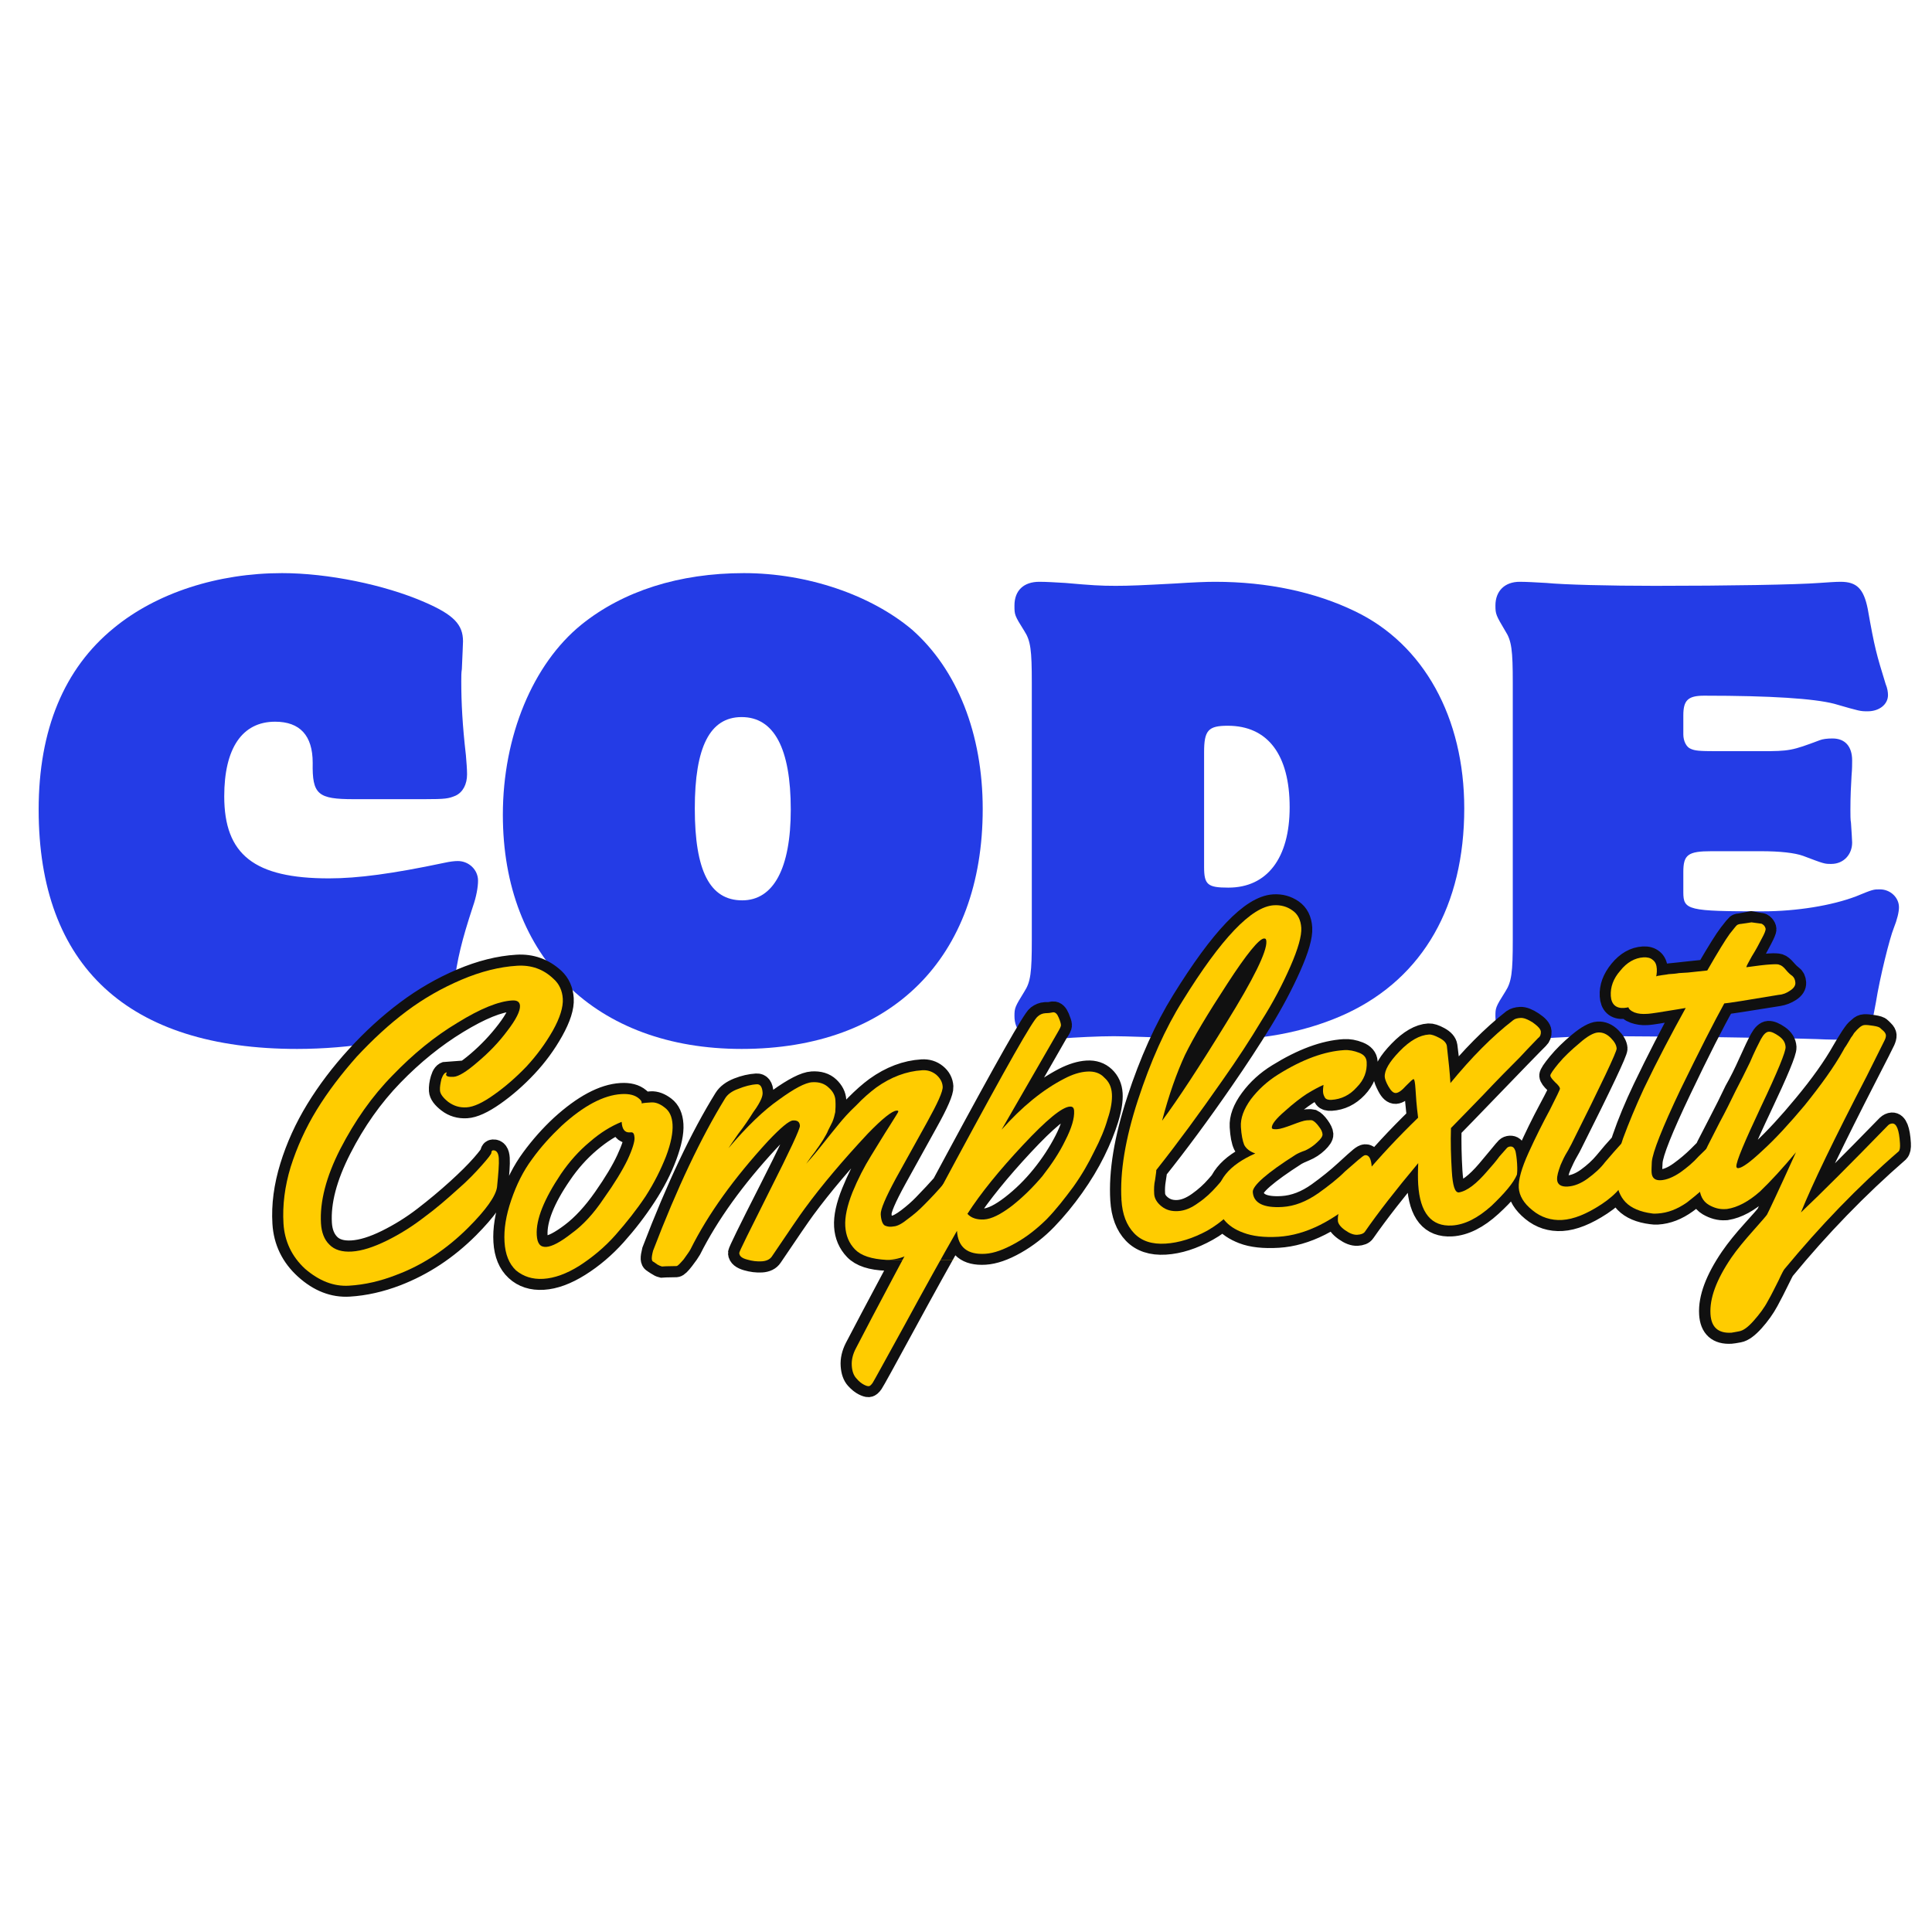 <svg xmlns="http://www.w3.org/2000/svg" xmlns:xlink="http://www.w3.org/1999/xlink" version="1.1" width="1041.667pt" height="1041.667pt" viewBox="0 0 1041.667 1041.667">
<g enable-background="new">
<clipPath id="cp0">
<path transform="matrix(.667,0,0,.667,0,0)" d="M 0 0 L 1562.5 0 L 1562.5 1562.5 L 0 1562.5 Z " fill-rule="evenodd" data-index="0"></path>
</clipPath>
<g clip-path="url(#cp0)">

</g>
<clipPath id="cp1">
<path transform="matrix(.667,0,0,.667,0,0)" d="M 0 0 L 1562.5 0 L 1562.5 1562.5 L 0 1562.5 Z " fill-rule="evenodd" data-index="2"></path>
</clipPath>
<g clip-path="url(#cp1)">

</g>
<clipPath id="cp2">
<path transform="matrix(.667,0,0,.667,0,0)" d="M 0 0 L 1562.5 0 L 1562.5 1562.5 L 0 1562.5 Z " fill-rule="evenodd" data-index="4"></path>
</clipPath>
<g clip-path="url(#cp2)">
<g id="Layer-1" data-name="H1">
<g id="Layer-2" data-name="P">
</g>
<symbol id="font_3_24">
<path d="M .667 .432 C .704 .432 .709 .433 .721 .438 C .734 .444 .741 .458 .741 .475 C .741 .484 .74 .496 .739 .508 C .733 .56 .731 .599 .731 .636 C .731 .644 .731 .651 .732 .657 C .733 .681 .734 .701 .734 .705 C .734 .734 .718 .751 .667 .773 C .598 .803 .5 .823 .421 .823 C .31 .823 .204 .789 .13 .728 C .044 .658 0 .552 0 .414 C 0 .143 .155 0 .447 0 C .538 0 .636 .016 .682 .039 C .706 .05 .713 .063 .718 .108 C .724 .156 .732 .188 .751 .246 C .757 .263 .76 .28 .76 .291 C .76 .31 .744 .325 .725 .325 C .719 .325 .711 .324 .702 .322 C .612 .303 .552 .295 .502 .295 C .373 .295 .321 .336 .321 .437 C .321 .52 .352 .566 .409 .566 C .452 .566 .474 .542 .474 .495 C .473 .44 .483 .432 .545 .432 L .667 .432 Z " data-index="5"></path>
</symbol>
<symbol id="font_3_30">
<path d="M .417 .823 C .305 .823 .208 .792 .136 .734 C .052 .666 0 .541 0 .405 C 0 .158 .161 0 .413 0 C .672 0 .83 .157 .83 .415 C .83 .545 .786 .656 .708 .725 C .637 .785 .527 .823 .417 .823 M .413 .574 C .469 .574 .498 .52 .498 .414 C .498 .312 .468 .257 .414 .257 C .358 .257 .332 .308 .332 .416 C .332 .522 .358 .574 .413 .574 Z " data-index="6"></path>
</symbol>
<symbol id="font_3_25">
<path d="M .03 .173 C .03 .116 .028 .1 .017 .083 C .001 .057 0 .055 0 .041 C 0 .016 .016 0 .04 0 C .048 0 .063 .001 .08 .002 C .105 .004 .146 .006 .172 .006 C .191 .006 .245 .004 .3 .002 C .326 .001 .346 0 .357 0 C .436 0 .512 .016 .576 .046 C .707 .108 .778 .232 .778 .4 C .778 .557 .708 .684 .589 .741 C .521 .774 .438 .792 .347 .792 C .331 .792 .308 .791 .277 .789 C .221 .786 .199 .785 .175 .785 C .149 .785 .133 .786 .088 .79 C .071 .791 .055 .792 .043 .792 C .016 .792 0 .777 0 .751 C 0 .735 0 .734 .017 .707 C .028 .69 .03 .674 .03 .617 L .03 .173 M .328 .497 C .328 .535 .335 .543 .369 .543 C .438 .543 .476 .493 .476 .402 C .476 .314 .437 .263 .37 .263 C .334 .263 .328 .268 .328 .299 L .328 .497 Z " data-index="7"></path>
</symbol>
<symbol id="font_3_26">
<path d="M .03 .173 C .03 .116 .028 .1 .017 .083 C 0 .056 0 .055 0 .04 C 0 .016 .016 0 .04 0 C .049 0 .064 .001 .08 .002 C .108 .004 .147 .006 .177 .006 C .292 .006 .501 .003 .556 .001 C .576 0 .595 0 .606 0 C .642 0 .648 .007 .658 .064 C .665 .108 .682 .176 .689 .193 C .695 .208 .698 .221 .698 .229 C .698 .246 .683 .26 .665 .26 C .654 .26 .653 .26 .624 .248 C .582 .232 .521 .222 .462 .222 C .333 .222 .325 .224 .325 .255 L .325 .29 C .325 .32 .333 .326 .374 .326 L .459 .326 C .493 .326 .518 .323 .532 .318 C .569 .304 .569 .304 .581 .304 C .602 .304 .617 .32 .617 .341 C .617 .346 .616 .358 .615 .375 C .614 .38 .614 .389 .614 .398 C .614 .421 .615 .44 .616 .457 C .617 .468 .617 .477 .617 .483 C .617 .507 .605 .521 .583 .521 C .574 .521 .566 .52 .561 .518 C .513 .5 .509 .499 .459 .499 L .383 .499 C .351 .499 .345 .5 .338 .503 C .33 .506 .325 .517 .325 .528 L .325 .561 C .325 .587 .333 .595 .361 .595 C .477 .595 .551 .59 .586 .581 C .631 .568 .631 .568 .644 .568 C .664 .568 .679 .58 .679 .596 C .679 .601 .678 .608 .675 .615 C .659 .667 .656 .677 .644 .745 C .637 .78 .625 .792 .597 .792 C .588 .792 .575 .791 .56 .79 C .521 .787 .402 .785 .276 .785 C .195 .785 .119 .787 .088 .79 C .071 .791 .053 .792 .042 .792 C .016 .792 0 .776 0 .751 C 0 .736 .001 .734 .017 .707 C .028 .69 .03 .674 .03 .617 L .03 .173 Z " data-index="8"></path>
</symbol>
<use xlink:href="#font_3_24" transform="matrix(311.714,0,0,-311.714,20.841,565.547)" fill="#243ce6"></use>
<use xlink:href="#font_3_30" transform="matrix(311.714,0,0,-311.714,271.122,565.547)" fill="#243ce6"></use>
<use xlink:href="#font_3_25" transform="matrix(311.714,0,0,-311.714,546.962,560.559)" fill="#243ce6"></use>
<use xlink:href="#font_3_26" transform="matrix(311.714,0,0,-311.714,806.282,560.559)" fill="#243ce6"></use>
</g>
<path transform="matrix(2.884,-.175,.175,2.884,36.148,455.89)" stroke-width="4.109" stroke-linecap="butt" stroke-miterlimit="4" stroke-linejoin="miter" fill="none" stroke="#101010" d="M 75.914 61.609 C 76.556 61.609 76.877 62.124 76.877 63.154 C 76.877 64.183 76.65 65.955 76.195 68.47 C 75.848 70.155 73.922 72.562 70.418 75.692 C 66.192 79.436 61.551 82.111 56.495 83.716 C 53.446 84.679 50.47 85.16 47.568 85.16 C 44.666 85.16 42.018 83.937 39.624 81.489 C 37.23 79.042 36.033 76.14 36.033 72.783 C 36.033 69.426 36.709 65.949 38.059 62.351 C 39.41 58.753 41.229 55.316 43.516 52.04 C 45.803 48.763 48.504 45.614 51.621 42.591 C 54.737 39.568 57.98 36.947 61.35 34.727 C 64.72 32.507 68.251 30.742 71.942 29.431 C 75.634 28.12 79.138 27.465 82.454 27.465 C 85.076 27.465 87.309 28.415 89.155 30.314 C 90.118 31.33 90.599 32.607 90.599 34.145 C 90.599 35.683 89.85 37.623 88.352 39.963 C 86.854 42.303 85.082 44.437 83.036 46.362 C 80.99 48.288 78.877 49.92 76.697 51.257 C 74.517 52.595 72.772 53.263 71.461 53.263 C 70.15 53.263 69.027 52.856 68.091 52.04 C 67.154 51.224 66.686 50.495 66.686 49.853 C 66.686 49.211 66.827 48.502 67.108 47.727 C 67.389 46.951 67.743 46.563 68.171 46.563 C 68.064 46.697 68.01 46.831 68.01 46.964 C 68.01 47.285 68.472 47.446 69.395 47.446 C 70.317 47.446 71.862 46.63 74.029 44.998 C 76.195 43.367 78.155 41.534 79.907 39.502 C 81.659 37.469 82.535 35.944 82.535 34.928 C 82.535 34.232 82.067 33.884 81.13 33.884 C 78.616 33.884 75.145 35.055 70.719 37.395 C 66.292 39.736 62.059 42.751 58.02 46.443 C 53.981 50.134 50.47 54.514 47.488 59.583 C 44.506 64.651 43.014 69.205 43.014 73.244 C 43.014 74.929 43.462 76.28 44.358 77.297 C 45.255 78.313 46.632 78.821 48.491 78.821 C 50.35 78.821 52.55 78.286 55.091 77.216 C 57.632 76.146 60.046 74.836 62.333 73.284 C 64.62 71.733 66.78 70.141 68.813 68.51 C 70.846 66.878 72.471 65.447 73.688 64.217 C 74.905 62.986 75.527 62.244 75.553 61.99 C 75.58 61.736 75.701 61.609 75.914 61.609 Z M 105.878 54.427 C 106.68 54.427 107.503 54.788 108.345 55.51 C 109.188 56.232 109.609 57.336 109.609 58.82 C 109.609 60.305 109.088 62.231 108.044 64.598 C 107.001 66.965 105.57 69.372 103.751 71.82 C 101.933 74.267 99.933 76.568 97.753 78.721 C 95.573 80.874 93.219 82.639 90.692 84.017 C 88.164 85.395 85.87 86.083 83.811 86.083 C 81.751 86.083 80.099 85.435 78.856 84.137 C 77.612 82.84 76.99 81.035 76.99 78.721 C 76.99 76.407 77.558 73.846 78.695 71.038 C 79.832 68.229 81.296 65.748 83.089 63.595 C 84.881 61.442 86.82 59.509 88.906 57.797 C 93.266 54.293 97.091 52.541 100.381 52.541 C 101.852 52.541 102.962 52.902 103.711 53.625 C 103.979 53.865 104.112 54.079 104.112 54.266 L 104.112 54.507 C 104.487 54.454 105.075 54.427 105.878 54.427 Z M 101.826 59.763 L 101.545 59.763 C 100.608 59.763 100.14 59.081 100.14 57.717 C 98.188 58.359 96.142 59.482 94.002 61.087 C 91.862 62.692 89.949 64.591 88.264 66.785 C 84.841 71.171 83.102 74.876 83.048 77.898 C 83.048 79.396 83.597 80.145 84.693 80.145 C 85.79 80.145 87.422 79.423 89.588 77.979 C 91.755 76.534 93.901 74.475 96.028 71.8 C 98.154 69.125 99.746 66.805 100.802 64.839 C 101.859 62.873 102.387 61.535 102.387 60.826 C 102.387 60.118 102.2 59.763 101.826 59.763 Z M 108.721 85.241 L 106.755 85.16 L 106.033 85.16 C 105.766 85.08 105.478 84.92 105.171 84.679 C 104.863 84.438 104.629 84.264 104.469 84.157 C 104.308 84.05 104.228 83.857 104.228 83.576 C 104.228 83.295 104.335 82.807 104.549 82.111 C 109.765 70.636 114.807 61.462 119.675 54.587 C 120.21 53.839 121.072 53.27 122.263 52.882 C 123.453 52.494 124.61 52.301 125.733 52.301 C 126.402 52.301 126.736 52.822 126.736 53.865 C 126.736 54.16 126.629 54.554 126.415 55.049 C 126.201 55.544 125.666 56.353 124.81 57.476 C 123.954 58.6 122.938 59.884 121.761 61.328 C 120.584 62.772 119.916 63.602 119.755 63.816 C 123.42 60.017 126.73 57.189 129.685 55.33 C 132.641 53.471 134.781 52.541 136.105 52.541 C 137.429 52.541 138.445 52.922 139.154 53.685 C 139.863 54.447 140.217 55.263 140.217 56.132 C 140.217 57.001 140.157 57.724 140.037 58.299 C 139.916 58.874 139.696 59.476 139.375 60.104 C 139.054 60.733 138.78 61.268 138.552 61.709 C 138.325 62.15 137.944 62.726 137.409 63.434 C 136.874 64.143 136.506 64.631 136.305 64.899 C 136.105 65.166 135.69 65.675 135.062 66.423 C 134.433 67.172 134.092 67.587 134.039 67.667 C 134.787 66.918 135.831 65.808 137.168 64.337 C 138.505 62.866 139.636 61.636 140.558 60.646 C 141.481 59.656 142.638 58.539 144.029 57.296 C 145.42 56.052 146.717 55.042 147.921 54.266 C 150.81 52.448 153.738 51.538 156.707 51.538 C 157.724 51.538 158.58 51.859 159.275 52.501 C 159.971 53.143 160.318 53.912 160.318 54.808 C 160.318 55.704 159.235 57.844 157.069 61.228 C 154.902 64.611 152.742 68.008 150.589 71.419 C 148.436 74.829 147.359 76.976 147.359 77.858 C 147.359 79.089 147.586 79.818 148.041 80.045 C 148.496 80.272 149.044 80.359 149.686 80.306 C 150.328 80.252 151.231 79.838 152.394 79.062 C 153.558 78.286 154.594 77.484 155.504 76.655 C 156.975 75.317 158.339 74.02 159.596 72.763 C 159.864 72.522 160.158 72.402 160.479 72.402 C 160.987 72.402 161.295 72.79 161.402 73.565 C 161.509 74.341 161.562 75.143 161.562 75.973 C 161.562 76.802 161.482 77.377 161.322 77.698 C 160.546 79.196 158.834 81.028 156.186 83.195 C 153.538 85.361 150.997 86.444 148.563 86.444 C 148.268 86.444 148.054 86.431 147.921 86.404 C 145.166 86.137 143.26 85.381 142.203 84.137 C 141.147 82.894 140.619 81.416 140.619 79.704 C 140.619 77.992 141.2 75.919 142.364 73.485 C 143.527 71.051 144.805 68.844 146.196 66.865 C 147.586 64.885 148.864 63.1 150.027 61.509 C 151.191 59.917 151.772 59.054 151.772 58.921 C 151.772 58.787 151.665 58.72 151.451 58.72 C 150.622 58.72 148.777 60.057 145.915 62.732 C 141.02 67.306 136.794 71.72 133.236 75.973 C 132.3 77.096 130.08 79.945 126.576 84.519 C 126.175 85.053 125.539 85.321 124.67 85.321 C 123.801 85.321 122.898 85.154 121.962 84.819 C 121.026 84.485 120.557 84.05 120.557 83.515 C 120.557 83.248 122.684 79.497 126.937 72.261 C 131.19 65.026 133.316 61.081 133.316 60.425 C 133.316 59.77 132.922 59.442 132.133 59.442 C 131.344 59.442 129.719 60.619 127.258 62.973 C 120.491 69.446 115.248 75.879 111.53 82.272 C 111.289 82.646 110.821 83.235 110.126 84.037 C 109.43 84.84 108.962 85.241 108.721 85.241 Z M 181.053 42.31 L 181.775 42.23 C 182.177 42.23 182.498 42.578 182.738 43.273 C 182.979 43.968 183.099 44.437 183.099 44.677 C 183.099 44.918 182.832 45.373 182.297 46.041 L 170.862 63.454 C 174.874 59.442 178.953 56.513 183.099 54.668 C 184.704 53.972 186.155 53.625 187.453 53.625 C 188.75 53.625 189.793 54.046 190.582 54.888 C 191.371 55.731 191.766 56.781 191.766 58.038 C 191.766 59.295 191.418 60.847 190.723 62.692 C 190.027 64.538 189.084 66.504 187.894 68.59 C 186.704 70.676 185.259 72.776 183.561 74.889 C 181.862 77.002 180.084 78.915 178.225 80.627 C 176.366 82.339 174.339 83.729 172.146 84.799 C 169.953 85.869 168.027 86.404 166.369 86.404 C 163.025 86.404 161.353 84.866 161.353 81.79 C 158.224 86.578 154.613 92.249 150.52 98.802 C 146.428 105.355 144.235 108.819 143.94 109.194 C 143.646 109.568 143.399 109.755 143.198 109.755 C 142.997 109.755 142.69 109.635 142.275 109.394 C 141.861 109.153 141.426 108.752 140.971 108.191 C 140.517 107.629 140.282 106.813 140.269 105.743 C 140.256 104.673 140.57 103.59 141.212 102.493 C 144.823 96.475 151.784 85.154 162.096 68.53 C 172.407 51.906 177.991 43.313 178.846 42.751 C 179.328 42.43 179.809 42.27 180.291 42.27 L 181.053 42.31 Z M 184.584 60.766 C 184.584 60.205 184.316 59.924 183.782 59.924 C 182.337 59.924 179.281 62.144 174.614 66.584 C 169.946 71.024 166.235 75.076 163.48 78.741 C 164.175 79.597 165.205 80.025 166.569 80.025 C 167.933 80.025 169.699 79.289 171.865 77.818 C 174.032 76.347 176.038 74.602 177.884 72.582 C 179.729 70.563 181.307 68.443 182.618 66.223 C 183.929 64.003 184.584 62.184 184.584 60.766 Z M 224.099 24.777 C 225.383 24.777 226.513 25.158 227.489 25.92 C 228.465 26.683 228.954 27.813 228.954 29.311 C 228.954 30.808 228.124 33.156 226.466 36.352 C 224.808 39.548 222.815 42.812 220.488 46.142 C 218.161 49.472 215.526 53.009 212.584 56.754 C 207.93 62.692 203.463 68.028 199.183 72.763 C 199.156 73.084 199.043 73.679 198.842 74.548 C 198.641 75.418 198.541 76.294 198.541 77.176 C 198.541 78.059 198.949 78.855 199.765 79.563 C 200.581 80.272 201.59 80.627 202.794 80.627 C 203.998 80.627 205.288 80.199 206.666 79.343 C 208.043 78.487 209.24 77.537 210.257 76.494 C 212.931 73.739 214.59 72.362 215.232 72.362 C 215.874 72.362 216.195 73.338 216.195 75.29 L 216.195 76.093 C 216.195 77.136 216.008 77.898 215.633 78.38 C 213.386 81.135 210.859 83.188 208.05 84.539 C 205.241 85.889 202.58 86.565 200.066 86.565 C 197.551 86.565 195.639 85.796 194.328 84.258 C 193.018 82.72 192.362 80.613 192.362 77.939 C 192.362 72.723 193.76 66.591 196.555 59.543 C 199.35 52.494 202.5 46.496 206.004 41.548 C 213.894 30.367 219.926 24.777 224.099 24.777 Z M 222.293 31.437 C 222.293 31.036 222.16 30.835 221.892 30.835 C 220.956 30.835 218.495 33.51 214.51 38.86 C 210.524 44.209 207.642 48.476 205.863 51.659 C 204.085 54.842 202.406 58.84 200.828 63.655 C 203.984 59.91 208.351 54.073 213.928 46.142 C 219.505 38.211 222.293 33.309 222.293 31.437 Z M 239.623 54.989 C 239.623 56.754 238.907 58.305 237.476 59.643 C 236.045 60.98 234.42 61.649 232.601 61.649 C 232.013 61.649 231.625 61.509 231.438 61.228 C 231.25 60.947 231.157 60.579 231.157 60.124 C 231.157 59.67 231.21 59.228 231.317 58.8 C 230.354 59.121 229.284 59.616 228.107 60.285 C 226.931 60.954 225.486 61.943 223.774 63.254 C 222.062 64.564 221.206 65.541 221.206 66.183 C 221.206 66.397 221.521 66.504 222.149 66.504 C 222.778 66.504 223.748 66.283 225.058 65.842 C 226.369 65.4 227.285 65.18 227.807 65.18 C 228.328 65.18 228.669 65.206 228.83 65.26 C 229.177 65.447 229.552 65.855 229.953 66.484 C 230.354 67.112 230.555 67.607 230.555 67.968 C 230.555 68.329 230.207 68.804 229.512 69.393 C 228.816 69.981 228.027 70.429 227.145 70.737 C 226.262 71.044 225.673 71.278 225.379 71.439 C 219.735 74.595 216.913 76.762 216.913 77.939 C 216.913 80.025 218.692 81.068 222.25 81.068 C 224.523 81.068 226.81 80.346 229.111 78.901 C 231.063 77.671 232.822 76.421 234.387 75.15 C 235.951 73.879 236.941 73.097 237.356 72.803 C 237.77 72.509 238.084 72.362 238.298 72.362 C 238.994 72.362 239.342 73.137 239.342 74.689 C 239.342 76.24 239.248 77.263 239.061 77.758 C 238.874 78.253 238.339 78.861 237.456 79.584 C 231.732 84.238 226.315 86.565 221.206 86.565 C 218.478 86.565 216.298 86.19 214.667 85.441 C 211.671 84.077 210.173 81.991 210.173 79.182 C 210.173 75.491 212.727 72.696 217.836 70.797 C 216.82 70.342 216.164 69.76 215.87 69.051 C 215.576 68.343 215.429 67.206 215.429 65.641 C 215.429 64.076 216.158 62.418 217.616 60.666 C 219.073 58.914 220.859 57.476 222.972 56.353 C 227.679 53.812 231.879 52.541 235.57 52.541 C 236.453 52.541 237.349 52.755 238.258 53.183 C 239.168 53.611 239.623 54.213 239.623 54.989 Z M 267.342 48.85 C 267.69 48.636 268.158 48.529 268.747 48.529 C 269.335 48.529 270.084 48.87 270.994 49.552 C 271.903 50.234 272.358 50.823 272.358 51.318 C 272.358 51.812 272.184 52.207 271.836 52.501 C 271.488 52.795 270.265 53.899 268.165 55.811 C 266.065 57.724 263.665 59.924 260.963 62.411 C 258.262 64.899 256.108 66.865 254.503 68.309 C 254.289 70.877 254.182 73.532 254.182 76.273 C 254.182 79.015 254.544 80.386 255.266 80.386 C 256.817 80.172 258.69 78.928 260.883 76.655 C 261.685 75.825 262.481 74.983 263.27 74.127 C 264.059 73.271 264.541 72.769 264.714 72.622 C 264.888 72.475 265.109 72.402 265.377 72.402 C 265.858 72.402 266.159 72.683 266.279 73.244 C 266.4 73.806 266.46 74.615 266.46 75.672 C 266.46 76.728 266.393 77.404 266.259 77.698 C 265.537 79.196 263.845 81.021 261.184 83.174 C 258.522 85.328 256.001 86.404 253.621 86.404 C 249.742 86.404 247.803 83.729 247.803 78.38 C 247.803 77.283 247.883 75.959 248.044 74.408 C 243.577 79.115 239.979 83.195 237.251 86.645 C 237.037 86.939 236.596 87.086 235.927 87.086 C 235.258 87.086 234.509 86.752 233.68 86.083 C 232.851 85.415 232.436 84.806 232.436 84.258 C 232.436 83.709 232.49 83.275 232.597 82.954 C 232.891 81.884 234.61 79.65 237.752 76.253 C 240.895 72.856 244.486 69.419 248.525 65.942 C 248.418 63.642 248.365 61.87 248.365 60.626 C 248.365 59.382 248.291 58.76 248.144 58.76 C 247.997 58.76 247.502 59.148 246.66 59.924 C 245.817 60.699 245.155 61.087 244.674 61.087 C 244.192 61.087 243.757 60.659 243.37 59.803 C 242.982 58.947 242.788 58.346 242.788 57.998 C 242.788 56.794 243.811 55.256 245.857 53.384 C 247.903 51.511 249.782 50.575 251.494 50.575 C 251.976 50.575 252.611 50.823 253.4 51.318 C 254.189 51.812 254.61 52.354 254.664 52.942 C 254.851 55.751 254.945 58.078 254.945 59.924 C 259.144 55.35 263.277 51.659 267.342 48.85 Z M 294.701 40.946 C 294.701 42.471 293.992 44.002 292.574 45.54 C 291.157 47.078 289.679 47.847 288.141 47.847 C 286.603 47.847 285.834 47.045 285.834 45.44 C 285.834 43.835 286.509 42.303 287.86 40.846 C 289.211 39.388 290.702 38.659 292.333 38.659 C 293.056 38.659 293.631 38.86 294.059 39.261 C 294.487 39.662 294.701 40.224 294.701 40.946 Z M 288.201 75.973 C 288.201 76.775 288.121 77.35 287.96 77.698 C 286.649 80.373 284.563 82.532 281.701 84.177 C 278.839 85.823 276.351 86.645 274.238 86.645 C 272.125 86.645 270.306 85.936 268.782 84.519 C 267.257 83.101 266.495 81.656 266.495 80.185 C 266.495 78.714 267.23 76.574 268.702 73.766 C 270.173 70.957 271.644 68.363 273.115 65.982 C 274.586 63.602 275.322 62.311 275.322 62.11 C 275.322 61.91 275.048 61.515 274.499 60.927 C 273.951 60.338 273.677 59.904 273.677 59.623 C 273.677 59.342 274.232 58.606 275.342 57.416 C 276.452 56.226 277.803 55.049 279.394 53.885 C 280.986 52.722 282.203 52.14 283.045 52.14 C 283.888 52.14 284.643 52.514 285.312 53.263 C 285.981 54.012 286.315 54.694 286.315 55.31 C 286.315 55.925 283.132 61.716 276.766 72.683 C 276.686 72.843 276.465 73.197 276.104 73.746 C 275.743 74.294 275.462 74.749 275.262 75.11 C 275.061 75.471 274.827 75.906 274.559 76.414 C 274.024 77.484 273.757 78.38 273.757 79.102 C 273.757 80.011 274.372 80.466 275.603 80.466 C 276.833 80.466 278.11 80.045 279.434 79.202 C 280.758 78.36 281.902 77.43 282.865 76.414 C 285.379 73.712 286.81 72.362 287.158 72.362 C 287.853 72.362 288.201 73.565 288.201 75.973 Z M 312.833 33.323 L 314.478 33.724 C 314.719 33.724 314.933 33.844 315.12 34.085 C 315.307 34.326 315.401 34.553 315.401 34.767 C 315.401 34.981 315.12 35.556 314.558 36.492 C 313.997 37.429 313.335 38.492 312.572 39.682 C 311.81 40.872 311.402 41.521 311.349 41.628 C 313.435 41.468 314.913 41.387 315.782 41.387 C 316.651 41.387 317.246 41.447 317.567 41.568 C 317.888 41.688 318.256 42.023 318.671 42.571 C 319.085 43.119 319.467 43.534 319.814 43.815 C 320.162 44.096 320.336 44.517 320.336 45.079 C 320.336 45.64 319.995 46.115 319.313 46.503 C 318.631 46.891 317.902 47.125 317.126 47.205 C 310.921 47.82 307.497 48.141 306.855 48.168 C 304.688 51.485 301.659 56.654 297.767 63.675 C 293.875 70.696 291.809 75.09 291.568 76.855 C 291.461 77.658 291.408 78.313 291.408 78.821 C 291.408 79.864 291.956 80.386 293.053 80.386 C 294.15 80.386 295.367 79.965 296.704 79.122 C 298.041 78.28 299.272 77.363 300.395 76.374 C 303.391 73.699 304.996 72.362 305.21 72.362 C 305.905 72.362 306.253 73.565 306.253 75.973 C 306.253 77.283 305.651 78.46 304.447 79.503 C 301.746 81.83 299.472 83.582 297.627 84.759 C 295.781 85.936 293.936 86.525 292.09 86.525 C 291.689 86.525 291.314 86.485 290.967 86.404 C 288.827 86.003 287.255 85.221 286.252 84.057 C 285.249 82.894 284.754 81.322 284.768 79.343 C 284.781 77.363 285.369 74.963 286.533 72.141 C 287.697 69.319 289.161 66.316 290.926 63.133 C 293.815 57.944 296.704 53.076 299.593 48.529 L 298.068 48.73 C 294.965 49.077 293.16 49.251 292.652 49.251 L 292.291 49.251 C 291.515 49.251 290.766 49.097 290.044 48.79 C 289.322 48.482 288.96 48.101 288.96 47.646 C 288.96 47.192 289.154 46.75 289.542 46.322 C 289.93 45.894 290.164 45.56 290.244 45.319 C 290.432 44.731 291.134 44.075 292.351 43.353 C 293.568 42.631 294.484 42.25 295.099 42.21 C 295.714 42.17 296.309 42.136 296.885 42.11 C 297.46 42.083 298.102 42.056 298.81 42.029 C 299.519 42.003 300.061 41.976 300.435 41.949 L 304.046 41.789 C 306.293 38.418 307.838 36.252 308.68 35.289 C 309.523 34.326 310.011 33.798 310.145 33.704 C 310.279 33.61 310.546 33.564 310.947 33.564 L 312.833 33.323 Z M 315.037 98.321 C 314.903 98.454 314.495 99.13 313.813 100.347 C 313.131 101.564 312.402 102.794 311.626 104.038 C 310.851 105.282 309.894 106.465 308.758 107.589 C 307.621 108.712 306.671 109.321 305.909 109.414 C 305.147 109.508 304.659 109.555 304.445 109.555 C 301.984 109.555 300.753 108.311 300.753 105.823 C 300.753 102.908 302.265 99.497 305.287 95.592 C 306.437 94.121 307.882 92.536 309.62 90.838 C 311.359 89.139 312.308 88.176 312.469 87.949 C 312.63 87.722 314.636 83.97 318.487 76.695 C 315.92 79.503 313.539 81.784 311.346 83.536 C 309.152 85.288 307.039 86.271 305.006 86.485 L 304.725 86.485 C 303.682 86.485 302.652 86.143 301.636 85.461 C 300.62 84.779 300.111 83.582 300.111 81.87 C 300.111 79.329 300.793 76.869 302.158 74.488 C 302.639 73.659 303.475 72.255 304.665 70.275 C 305.856 68.296 306.959 66.383 307.975 64.538 C 308.938 63.067 309.928 61.355 310.944 59.402 C 311.961 57.45 312.736 56.052 313.271 55.209 C 313.806 54.367 314.315 53.946 314.796 53.946 C 315.278 53.946 315.899 54.246 316.662 54.848 C 317.424 55.45 317.805 56.166 317.805 56.995 C 317.805 57.824 316.053 61.422 312.549 67.788 C 309.045 74.154 307.293 77.778 307.293 78.661 C 307.293 78.875 307.4 78.982 307.614 78.982 C 308.336 78.982 309.935 77.959 312.409 75.912 C 314.883 73.866 317.618 71.238 320.614 68.028 C 323.957 64.471 326.579 61.221 328.478 58.279 C 328.718 57.904 328.912 57.617 329.059 57.416 C 329.207 57.215 329.394 56.948 329.621 56.614 C 329.849 56.279 330.036 56.018 330.183 55.831 C 330.33 55.644 330.504 55.423 330.704 55.169 C 330.905 54.915 331.086 54.721 331.246 54.587 C 331.407 54.454 331.58 54.32 331.768 54.186 C 332.062 53.919 332.39 53.785 332.751 53.785 C 333.112 53.785 333.66 53.865 334.396 54.026 C 335.131 54.186 335.573 54.36 335.72 54.547 C 335.867 54.735 336.021 54.908 336.181 55.069 C 336.449 55.363 336.582 55.637 336.582 55.891 C 336.582 56.146 336.475 56.48 336.261 56.894 C 336.047 57.309 334.804 59.429 332.53 63.254 C 325.843 74.542 321.242 82.78 318.728 87.969 C 322.794 84.545 328.518 79.477 335.9 72.763 C 336.195 72.522 336.489 72.402 336.783 72.402 C 337.612 72.402 338.027 73.672 338.027 76.213 C 338.027 76.962 337.893 77.457 337.626 77.698 C 329.628 83.85 322.098 90.724 315.037 98.321 Z " data-index="9" style="opacity: 1;"></path>
<g id="Layer-1" data-name="P">
</g>
<symbol id="font_4_26">
<path d="M .485 .287 C .493 .287 .497 .28 .497 .268 C .497 .255 .494 .234 .489 .203 C .485 .183 .461 .153 .418 .115 C .367 .07 .311 .037 .249 .018 C .212 .006 .176 0 .14 0 C .105 0 .073 .015 .043 .044 C .014 .074 0 .11 0 .15 C 0 .191 .008 .234 .024 .277 C .041 .321 .063 .363 .091 .403 C .119 .443 .152 .481 .189 .518 C .228 .555 .267 .587 .308 .614 C .349 .641 .392 .662 .437 .678 C .482 .694 .525 .702 .565 .702 C .597 .702 .624 .691 .646 .667 C .658 .655 .664 .639 .664 .621 C .664 .602 .655 .578 .637 .55 C .618 .521 .597 .496 .572 .472 C .547 .449 .521 .429 .495 .413 C .468 .396 .447 .388 .431 .388 C .415 .388 .402 .393 .39 .403 C .379 .413 .373 .422 .373 .43 C .373 .438 .375 .446 .378 .456 C .382 .465 .386 .47 .391 .47 C .39 .468 .389 .466 .389 .465 C .389 .461 .395 .459 .406 .459 C .417 .459 .436 .469 .462 .489 C .489 .509 .513 .531 .534 .556 C .555 .58 .566 .599 .566 .611 C .566 .62 .56 .624 .549 .624 C .518 .624 .476 .61 .422 .581 C .368 .553 .317 .516 .268 .471 C .218 .426 .176 .373 .139 .311 C .103 .25 .085 .194 .085 .145 C .085 .125 .09 .108 .101 .096 C .112 .083 .129 .077 .151 .077 C .174 .077 .201 .084 .232 .097 C .263 .11 .292 .126 .32 .145 C .348 .163 .374 .183 .399 .203 C .424 .222 .443 .24 .458 .255 C .473 .27 .481 .279 .481 .282 C .481 .285 .483 .287 .485 .287 Z " data-index="10"></path>
</symbol>
<symbol id="font_4_52">
<path d="M .352 .385 C .361 .385 .371 .381 .381 .372 C .392 .363 .397 .35 .397 .332 C .397 .314 .391 .29 .378 .261 C .365 .233 .348 .203 .326 .173 C .304 .144 .279 .116 .252 .089 C .226 .063 .197 .042 .167 .025 C .136 .008 .108 0 .083 0 C .058 0 .038 .008 .022 .023 C .007 .039 0 .061 0 .089 C 0 .118 .007 .149 .021 .183 C .035 .217 .052 .247 .074 .273 C .096 .3 .12 .323 .145 .344 C .198 .387 .245 .408 .285 .408 C .303 .408 .316 .404 .325 .395 C .328 .392 .33 .389 .33 .387 L .33 .384 C .335 .385 .342 .385 .352 .385 M .302 .32 L .299 .32 C .287 .32 .282 .329 .282 .345 C .258 .337 .233 .324 .207 .304 C .181 .285 .158 .262 .137 .235 C .096 .181 .074 .136 .074 .1 C .074 .081 .08 .072 .094 .072 C .107 .072 .127 .081 .153 .099 C .18 .116 .206 .141 .231 .174 C .257 .206 .277 .235 .29 .258 C .303 .282 .309 .299 .309 .307 C .309 .316 .307 .32 .302 .32 Z " data-index="11"></path>
</symbol>
<symbol id="font_4_50">
<path d="M .055 .015 L .031 .016 L .022 .016 C .019 .017 .015 .019 .012 .021 C .008 .024 .005 .027 .003 .028 C .001 .029 0 .031 0 .035 C 0 .038 .001 .044 .004 .053 C .067 .192 .129 .304 .188 .388 C .194 .397 .205 .404 .219 .408 C .234 .413 .248 .416 .262 .416 C .27 .416 .274 .409 .274 .396 C .274 .393 .273 .388 .27 .382 C .267 .376 .261 .366 .25 .353 C .24 .339 .228 .323 .213 .306 C .199 .288 .191 .278 .189 .275 C .234 .322 .274 .356 .31 .378 C .346 .401 .372 .413 .388 .413 C .404 .413 .416 .408 .425 .398 C .434 .389 .438 .379 .438 .369 C .438 .358 .437 .349 .436 .342 C .434 .335 .432 .328 .428 .32 C .424 .313 .42 .306 .417 .301 C .415 .296 .41 .289 .404 .28 C .397 .271 .393 .265 .39 .262 C .388 .259 .383 .253 .375 .244 C .368 .235 .363 .229 .363 .229 C .372 .238 .385 .251 .401 .269 C .417 .287 .431 .302 .442 .314 C .453 .326 .467 .34 .484 .354 C .501 .37 .517 .382 .532 .392 C .567 .414 .603 .425 .639 .425 C .651 .425 .661 .421 .67 .413 C .678 .405 .683 .396 .683 .385 C .683 .374 .669 .348 .643 .307 C .617 .266 .59 .224 .564 .183 C .538 .141 .525 .115 .525 .104 C .525 .09 .528 .081 .533 .078 C .539 .075 .545 .074 .553 .075 C .561 .075 .572 .08 .586 .09 C .6 .099 .613 .109 .624 .119 C .642 .135 .659 .151 .674 .167 C .677 .169 .681 .171 .685 .171 C .691 .171 .694 .166 .696 .157 C .697 .147 .698 .138 .698 .127 C .698 .117 .697 .11 .695 .106 C .685 .088 .665 .066 .632 .04 C .6 .013 .569 0 .54 0 C .536 0 .533 0 .532 0 C .498 .004 .475 .013 .462 .028 C .449 .043 .443 .061 .443 .082 C .443 .103 .45 .128 .464 .158 C .478 .187 .494 .214 .511 .238 C .528 .262 .543 .284 .557 .303 C .571 .323 .579 .333 .579 .335 C .579 .337 .577 .337 .575 .337 C .565 .337 .542 .321 .507 .289 C .448 .233 .396 .179 .353 .127 C .342 .114 .315 .079 .272 .023 C .267 .017 .259 .014 .249 .014 C .238 .014 .227 .016 .216 .02 C .204 .024 .199 .029 .199 .036 C .199 .039 .225 .084 .276 .172 C .328 .261 .354 .309 .354 .316 C .354 .325 .349 .329 .339 .329 C .33 .329 .31 .314 .28 .286 C .198 .207 .134 .129 .089 .051 C .086 .046 .08 .039 .072 .029 C .063 .02 .058 .015 .055 .015 Z " data-index="12"></path>
</symbol>
<symbol id="font_4_53">
<path d="M .496 .821 L .505 .822 C .51 .822 .514 .818 .517 .809 C .52 .801 .521 .795 .521 .792 C .521 .789 .518 .784 .512 .775 L .372 .563 C .421 .612 .471 .648 .521 .67 C .541 .679 .558 .683 .574 .683 C .59 .683 .603 .678 .612 .667 C .622 .657 .627 .645 .627 .629 C .627 .614 .623 .595 .614 .573 C .606 .55 .594 .526 .579 .501 C .565 .476 .548 .45 .527 .424 C .506 .399 .485 .375 .462 .354 C .439 .334 .415 .317 .388 .304 C .361 .291 .338 .284 .318 .284 C .277 .284 .257 .303 .257 .34 C .219 .282 .175 .213 .125 .133 C .075 .054 .048 .011 .045 .007 C .041 .002 .038 0 .036 0 C .033 0 .03 .001 .025 .004 C .02 .007 .014 .012 .009 .019 C .003 .026 0 .036 0 .049 C -0 .062 .004 .075 .012 .088 C .056 .162 .14 .299 .265 .501 C .391 .704 .459 .809 .47 .815 C .475 .819 .481 .821 .487 .821 L .496 .821 M .539 .596 C .539 .603 .536 .606 .53 .606 C .512 .606 .475 .579 .418 .525 C .361 .471 .316 .422 .283 .377 C .291 .367 .304 .362 .32 .362 C .337 .362 .358 .371 .385 .389 C .411 .407 .435 .428 .458 .452 C .48 .477 .5 .503 .515 .53 C .531 .557 .539 .579 .539 .596 Z " data-index="13"></path>
</symbol>
<symbol id="font_4_4f">
<path d="M .386 .752 C .402 .752 .416 .747 .427 .738 C .439 .729 .445 .715 .445 .697 C .445 .679 .435 .65 .415 .611 C .395 .572 .371 .532 .342 .492 C .314 .451 .282 .408 .246 .363 C .189 .291 .135 .226 .083 .168 C .083 .164 .081 .157 .079 .146 C .076 .136 .075 .125 .075 .114 C .075 .104 .08 .094 .09 .085 C .1 .076 .112 .072 .127 .072 C .142 .072 .157 .077 .174 .088 C .191 .098 .205 .11 .218 .123 C .25 .156 .271 .173 .278 .173 C .286 .173 .29 .161 .29 .137 L .29 .127 C .29 .115 .288 .105 .283 .1 C .256 .066 .225 .041 .191 .024 C .157 .008 .124 0 .094 0 C .063 0 .04 .009 .024 .028 C .008 .047 0 .072 0 .105 C 0 .168 .017 .243 .051 .329 C .085 .415 .123 .488 .166 .548 C .262 .684 .335 .752 .386 .752 M .364 .671 C .364 .676 .363 .678 .359 .678 C .348 .678 .318 .646 .27 .581 C .221 .515 .186 .464 .164 .425 C .143 .386 .122 .337 .103 .279 C .141 .324 .194 .395 .262 .492 C .33 .588 .364 .648 .364 .671 Z " data-index="14"></path>
</symbol>
<symbol id="font_4_48">
<path d="M .358 .384 C .358 .363 .35 .344 .332 .328 C .315 .311 .295 .303 .273 .303 C .266 .303 .261 .305 .259 .308 C .257 .312 .255 .316 .255 .322 C .255 .327 .256 .333 .257 .338 C .246 .334 .233 .328 .218 .32 C .204 .312 .186 .3 .166 .284 C .145 .268 .134 .256 .134 .248 C .134 .245 .138 .244 .146 .244 C .153 .244 .165 .247 .181 .252 C .197 .257 .208 .26 .214 .26 C .221 .26 .225 .26 .227 .259 C .231 .257 .236 .252 .241 .244 C .246 .237 .248 .231 .248 .226 C .248 .222 .244 .216 .235 .209 C .227 .202 .217 .196 .207 .192 C .196 .189 .189 .186 .185 .184 C .116 .146 .082 .119 .082 .105 C .082 .08 .104 .067 .147 .067 C .175 .067 .202 .076 .23 .093 C .254 .108 .276 .123 .294 .139 C .314 .154 .326 .164 .331 .167 C .336 .171 .34 .173 .342 .173 C .351 .173 .355 .163 .355 .145 C .355 .126 .354 .113 .352 .107 C .349 .101 .343 .094 .332 .085 C .262 .028 .196 0 .134 0 C .101 0 .075 .005 .055 .014 C .018 .03 0 .056 0 .09 C 0 .135 .031 .169 .093 .192 C .081 .197 .073 .204 .069 .213 C .066 .222 .064 .236 .064 .254 C .064 .274 .073 .294 .09 .315 C .108 .336 .13 .354 .156 .368 C .213 .399 .264 .414 .309 .414 C .32 .414 .331 .411 .342 .406 C .353 .401 .358 .394 .358 .384 Z " data-index="15"></path>
</symbol>
<symbol id="font_4_5b">
<path d="M .425 .465 C .429 .468 .435 .469 .442 .469 C .449 .469 .458 .465 .469 .457 C .48 .448 .486 .441 .486 .435 C .486 .429 .484 .424 .479 .421 C .475 .417 .46 .404 .435 .38 C .409 .357 .38 .331 .347 .3 C .314 .27 .288 .246 .269 .229 C .266 .197 .265 .165 .265 .131 C .265 .098 .269 .082 .278 .082 C .297 .084 .319 .099 .346 .127 C .356 .137 .366 .147 .375 .158 C .385 .168 .391 .174 .393 .176 C .395 .178 .398 .179 .401 .179 C .407 .179 .41 .175 .412 .168 C .413 .162 .414 .152 .414 .139 C .414 .126 .413 .118 .412 .114 C .403 .096 .382 .074 .35 .047 C .317 .021 .287 .008 .258 .008 C .211 .008 .187 .041 .187 .106 C .187 .119 .188 .135 .19 .154 C .136 .097 .092 .047 .059 .005 C .056 .002 .051 0 .042 0 C .034 0 .025 .004 .015 .012 C .005 .02 0 .028 0 .034 C 0 .041 .001 .046 .002 .05 C .006 .063 .026 .09 .064 .132 C .103 .173 .147 .215 .196 .257 C .194 .285 .194 .307 .194 .322 C .194 .337 .193 .345 .191 .345 C .189 .345 .183 .34 .173 .331 C .163 .321 .155 .316 .149 .316 C .143 .316 .138 .322 .133 .332 C .128 .342 .126 .35 .126 .354 C .126 .369 .138 .387 .163 .41 C .188 .433 .211 .444 .232 .444 C .238 .444 .245 .441 .255 .435 C .265 .429 .27 .423 .271 .416 C .273 .381 .274 .353 .274 .331 C .325 .386 .375 .431 .425 .465 Z " data-index="16"></path>
</symbol>
<symbol id="font_4_4c">
<path d="M .343 .556 C .343 .538 .335 .519 .317 .5 C .3 .481 .282 .472 .263 .472 C .245 .472 .235 .482 .235 .501 C .235 .521 .243 .54 .26 .557 C .276 .575 .295 .584 .314 .584 C .323 .584 .33 .582 .335 .577 C .341 .572 .343 .565 .343 .556 M .264 .13 C .264 .12 .263 .113 .261 .109 C .245 .076 .22 .05 .185 .03 C .15 .01 .12 0 .094 0 C .069 0 .046 .009 .028 .026 C .009 .043 0 .061 0 .079 C 0 .097 .009 .123 .027 .157 C .045 .191 .063 .222 .081 .251 C .098 .28 .107 .296 .107 .298 C .107 .301 .104 .306 .097 .313 C .091 .32 .087 .325 .087 .329 C .087 .332 .094 .341 .107 .355 C .121 .37 .138 .384 .157 .398 C .176 .413 .191 .42 .201 .42 C .212 .42 .221 .415 .229 .406 C .237 .397 .241 .389 .241 .381 C .241 .374 .202 .303 .125 .17 C .124 .168 .121 .164 .117 .157 C .112 .15 .109 .145 .106 .14 C .104 .136 .101 .131 .098 .125 C .092 .111 .088 .101 .088 .092 C .088 .081 .096 .075 .111 .075 C .126 .075 .141 .08 .157 .09 C .174 .101 .188 .112 .199 .125 C .23 .157 .247 .174 .251 .174 C .26 .174 .264 .159 .264 .13 Z " data-index="17"></path>
</symbol>
<symbol id="font_4_57">
<path d="M .342 .647 L .362 .643 C .365 .643 .367 .641 .37 .638 C .372 .635 .373 .632 .373 .63 C .373 .627 .37 .62 .363 .609 C .356 .597 .348 .584 .338 .57 C .329 .556 .324 .548 .324 .546 C .349 .548 .367 .549 .377 .549 C .388 .549 .396 .549 .399 .547 C .403 .546 .408 .542 .413 .535 C .418 .528 .423 .523 .427 .52 C .431 .516 .433 .511 .433 .504 C .433 .498 .429 .492 .42 .487 C .412 .482 .403 .479 .394 .479 C .319 .471 .277 .467 .269 .467 C .243 .426 .206 .363 .158 .278 C .111 .193 .086 .139 .083 .118 C .082 .108 .081 .1 .081 .094 C .081 .081 .088 .075 .101 .075 C .114 .075 .129 .08 .146 .09 C .162 .1 .177 .111 .19 .124 C .227 .156 .246 .172 .249 .172 C .257 .172 .262 .158 .262 .128 C .262 .112 .254 .098 .24 .085 C .207 .057 .179 .036 .157 .021 C .134 .007 .112 0 .089 0 C .084 0 .08 0 .076 .001 C .05 .006 .03 .016 .018 .03 C .006 .044 0 .063 0 .087 C 0 .111 .007 .141 .021 .175 C .036 .209 .054 .246 .075 .285 C .11 .348 .146 .407 .181 .462 L .162 .46 C .124 .456 .102 .454 .096 .454 L .092 .454 C .082 .454 .073 .455 .064 .459 C .056 .463 .051 .468 .051 .473 C .051 .479 .054 .484 .058 .489 C .063 .494 .066 .499 .067 .501 C .069 .509 .078 .517 .092 .525 C .107 .534 .118 .539 .126 .539 C .133 .54 .141 .54 .147 .541 C .155 .541 .162 .541 .171 .542 C .18 .542 .186 .542 .191 .542 L .235 .544 C .262 .585 .281 .612 .291 .624 C .301 .635 .307 .642 .309 .643 C .311 .644 .314 .645 .319 .645 L .342 .647 Z " data-index="18"></path>
</symbol>
<symbol id="font_4_5c">
<path d="M .182 .137 C .18 .135 .175 .127 .167 .112 C .158 .097 .15 .082 .14 .067 C .131 .052 .119 .038 .105 .024 C .091 .01 .08 .003 .07 .002 C .061 .001 .055 0 .053 0 C .023 0 .008 .015 .008 .045 C .008 .081 .026 .122 .063 .17 C .077 .188 .095 .207 .116 .228 C .137 .249 .148 .26 .15 .263 C .152 .266 .177 .311 .224 .4 C .192 .366 .163 .338 .137 .316 C .11 .295 .084 .283 .06 .281 L .056 .281 C .043 .281 .031 .285 .019 .293 C .006 .302 0 .316 0 .337 C 0 .368 .008 .398 .025 .427 C .031 .437 .041 .454 .055 .478 C .07 .502 .083 .525 .096 .548 C .107 .566 .119 .587 .132 .61 C .144 .634 .154 .651 .16 .661 C .167 .672 .173 .677 .179 .677 C .185 .677 .192 .673 .201 .666 C .211 .658 .215 .65 .215 .64 C .215 .63 .194 .586 .151 .508 C .109 .431 .087 .387 .087 .376 C .087 .373 .089 .372 .091 .372 C .1 .372 .119 .384 .149 .409 C .18 .434 .213 .466 .25 .505 C .29 .549 .322 .588 .345 .624 C .348 .629 .35 .632 .352 .634 C .354 .637 .356 .64 .359 .644 C .362 .648 .364 .652 .366 .654 C .368 .656 .37 .659 .372 .662 C .375 .665 .377 .667 .379 .669 C .381 .671 .383 .672 .385 .674 C .389 .677 .393 .679 .397 .679 C .402 .679 .408 .678 .417 .676 C .426 .674 .431 .672 .433 .669 C .435 .667 .437 .665 .439 .663 C .442 .66 .444 .656 .444 .653 C .444 .65 .443 .646 .44 .641 C .437 .636 .422 .61 .395 .563 C .313 .426 .257 .326 .227 .263 C .276 .304 .346 .366 .436 .448 C .439 .451 .443 .452 .446 .452 C .456 .452 .461 .437 .461 .406 C .461 .397 .46 .391 .457 .388 C .359 .313 .268 .229 .182 .137 Z " data-index="19"></path>
</symbol>
<use xlink:href="#font_4_26" transform="matrix(237.011,-14.398,-14.398,-237.011,155.003,695.213)" fill-opacity="0"></use>
<use xlink:href="#font_4_52" transform="matrix(237.011,-14.398,-14.398,-237.011,273.301,690.699)" fill-opacity="0"></use>
<use xlink:href="#font_4_50" transform="matrix(237.011,-14.398,-14.398,-237.011,351.929,686.967)" fill-opacity="0"></use>
<use xlink:href="#font_4_53" transform="matrix(237.011,-14.398,-14.398,-237.011,459.952,747.892)" fill-opacity="0"></use>
<use xlink:href="#font_4_4f" transform="matrix(237.011,-14.398,-14.398,-237.011,606.165,671.872)" fill-opacity="0"></use>
<use xlink:href="#font_4_48" transform="matrix(237.011,-14.398,-14.398,-237.011,657.538,668.751)" fill-opacity="0"></use>
<use xlink:href="#font_4_5b" transform="matrix(237.011,-14.398,-14.398,-237.011,721.846,666.355)" fill-opacity="0"></use>
<use xlink:href="#font_4_4c" transform="matrix(237.011,-14.398,-14.398,-237.011,820.007,659.114)" fill-opacity="0"></use>
<use xlink:href="#font_4_57" transform="matrix(237.011,-14.398,-14.398,-237.011,872.634,655.569)" fill-opacity="0"></use>
<use xlink:href="#font_4_5c" transform="matrix(237.011,-14.398,-14.398,-237.011,920.984,719.305)" fill-opacity="0"></use>
<g id="Layer-1" data-name="P">
<g id="Layer-2" data-name="P">
</g>
<use xlink:href="#font_4_26" transform="matrix(237.011,-14.398,-14.398,-237.011,155.003,695.213)" fill="#ffcc00"></use>
<use xlink:href="#font_4_52" transform="matrix(237.011,-14.398,-14.398,-237.011,273.301,690.699)" fill="#ffcc00"></use>
<use xlink:href="#font_4_50" transform="matrix(237.011,-14.398,-14.398,-237.011,351.929,686.967)" fill="#ffcc00"></use>
<use xlink:href="#font_4_53" transform="matrix(237.011,-14.398,-14.398,-237.011,459.952,747.892)" fill="#ffcc00"></use>
<use xlink:href="#font_4_4f" transform="matrix(237.011,-14.398,-14.398,-237.011,606.165,671.872)" fill="#ffcc00"></use>
<use xlink:href="#font_4_48" transform="matrix(237.011,-14.398,-14.398,-237.011,657.538,668.751)" fill="#ffcc00"></use>
<use xlink:href="#font_4_5b" transform="matrix(237.011,-14.398,-14.398,-237.011,721.846,666.355)" fill="#ffcc00"></use>
<use xlink:href="#font_4_4c" transform="matrix(237.011,-14.398,-14.398,-237.011,820.007,659.114)" fill="#ffcc00"></use>
<use xlink:href="#font_4_57" transform="matrix(237.011,-14.398,-14.398,-237.011,872.634,655.569)" fill="#ffcc00"></use>
<use xlink:href="#font_4_5c" transform="matrix(237.011,-14.398,-14.398,-237.011,920.984,719.305)" fill="#ffcc00"></use>
</g>
</g>
</g>
</svg>